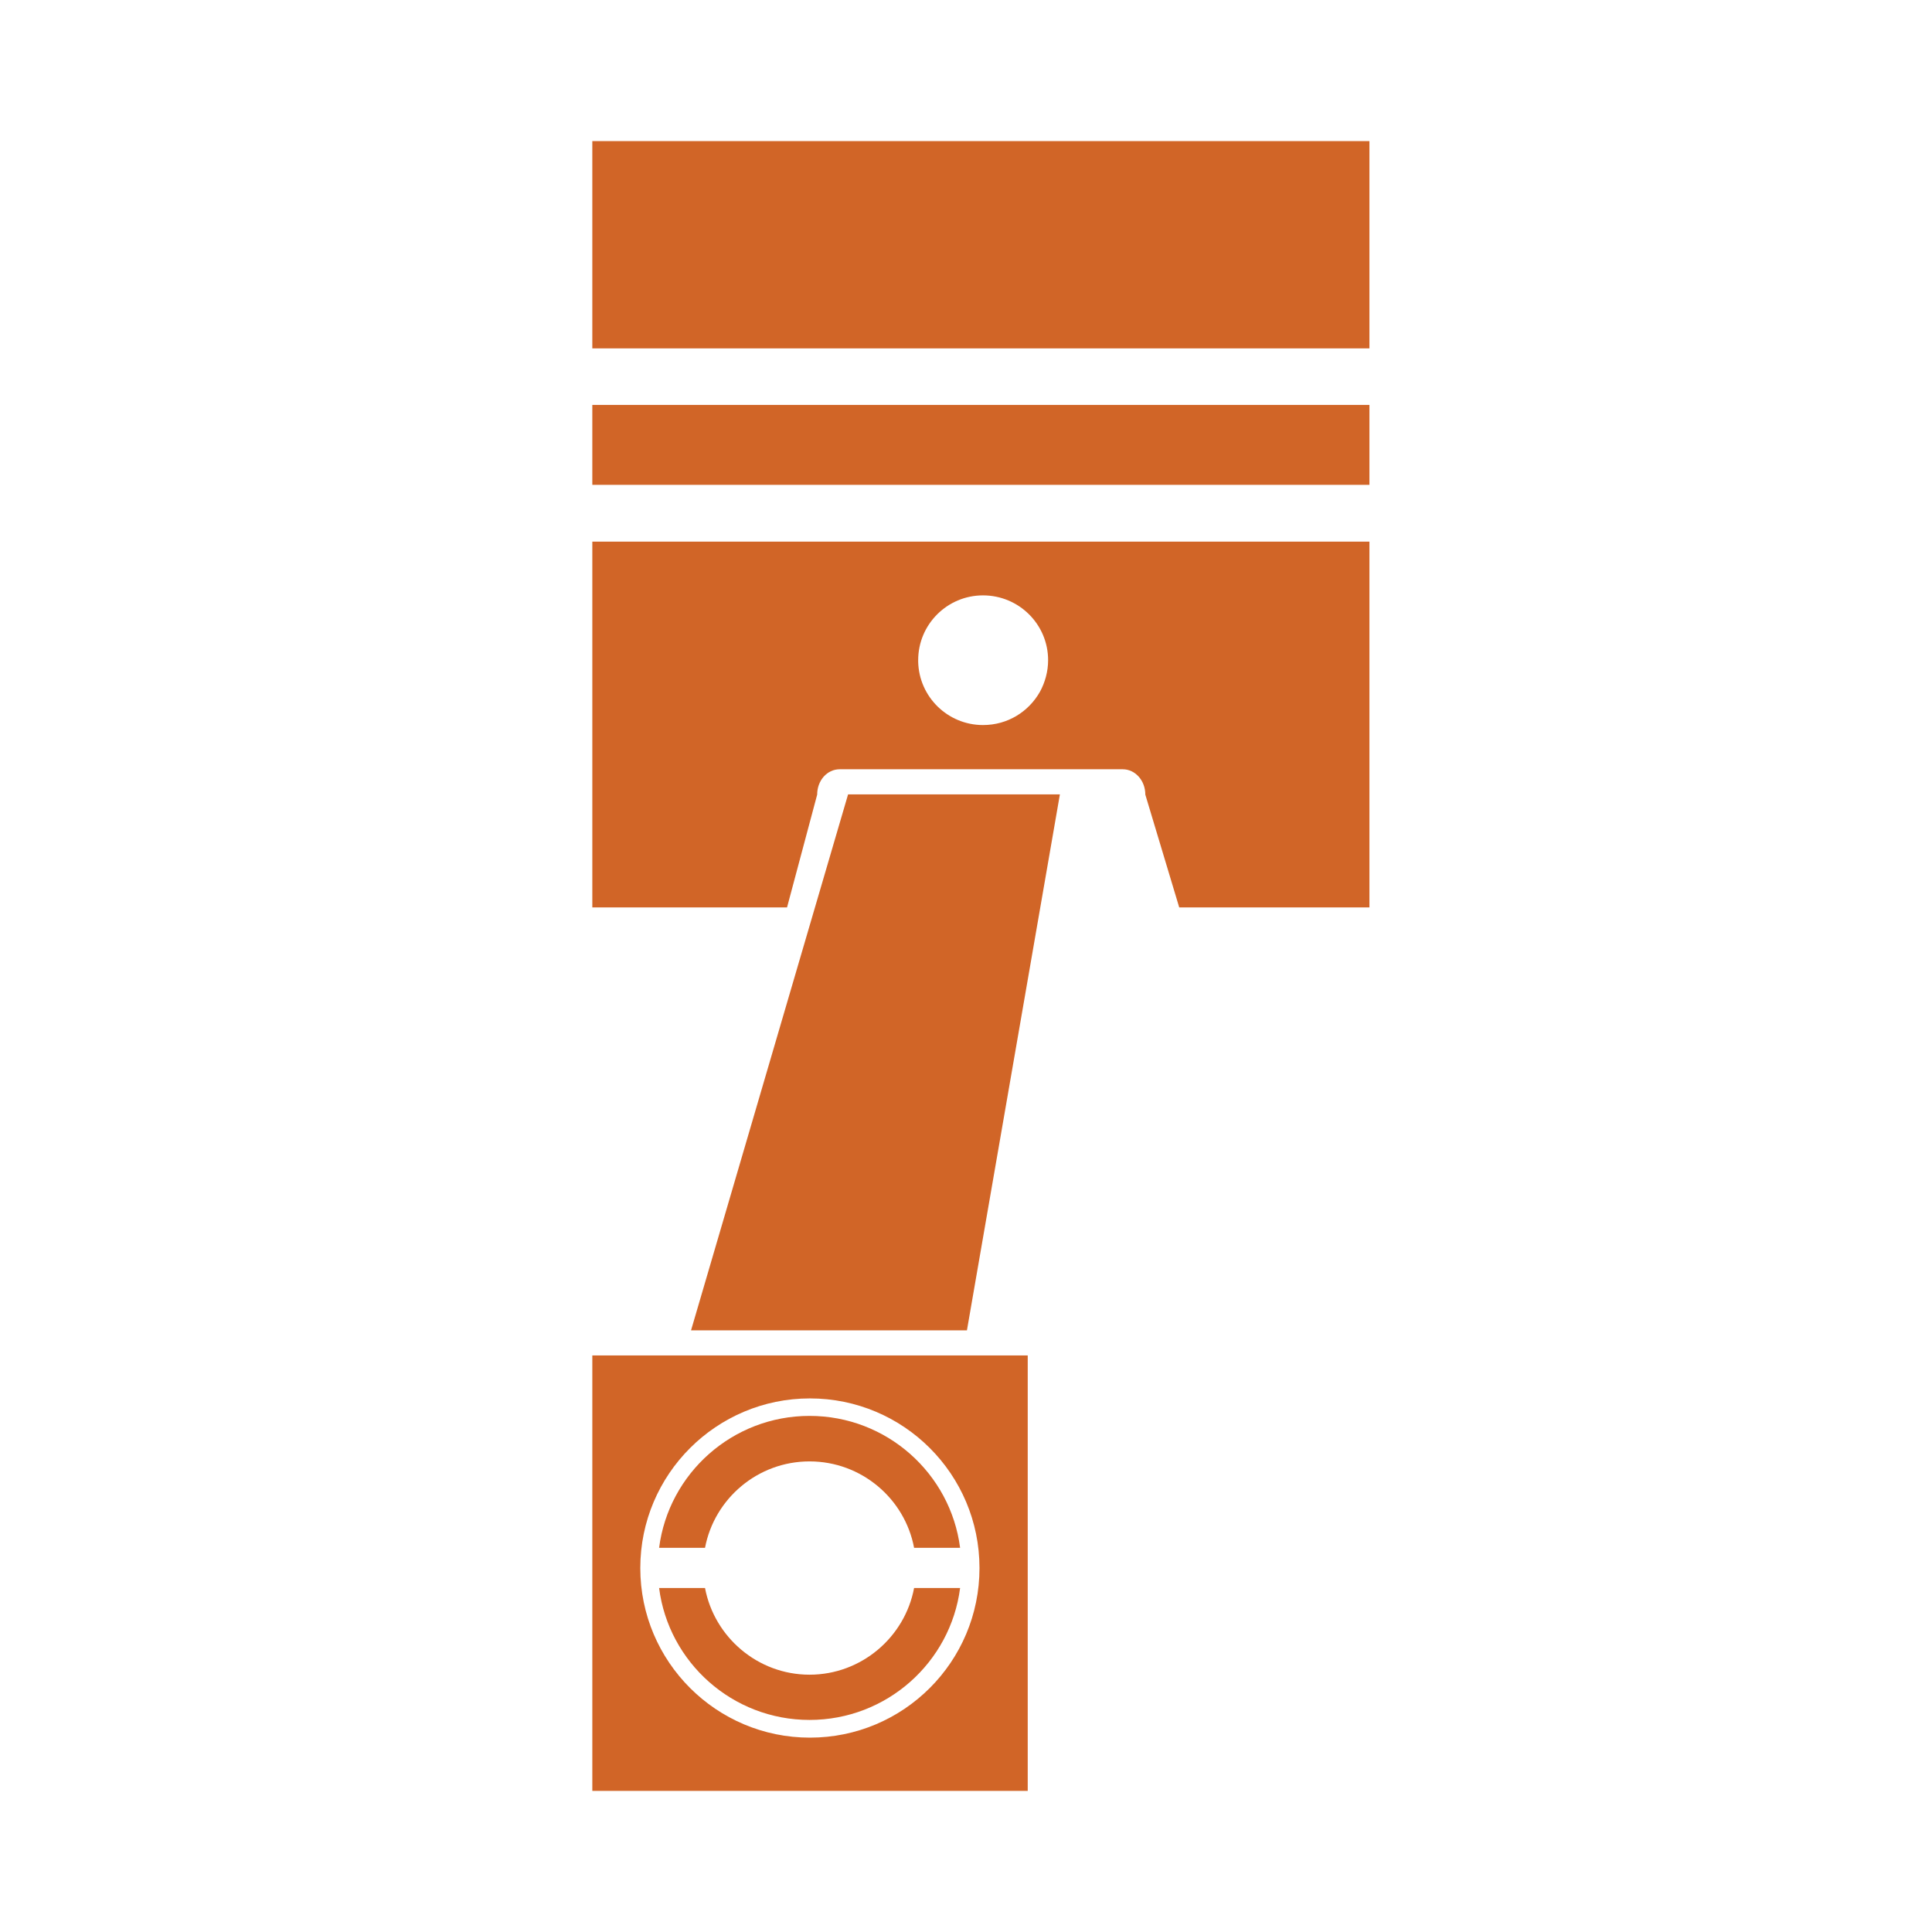 <svg width="60" height="60" viewBox="0 0 60 60" fill="none" xmlns="http://www.w3.org/2000/svg">
<path fill-rule="evenodd" clip-rule="evenodd" d="M32.916 24.67L30.029 41.315H21.461L26.338 24.67H32.916Z" fill="#D16527"/>
<path fill-rule="evenodd" clip-rule="evenodd" d="M18.395 10.819H42.529V4.382H18.395V10.819Z" fill="#D16527"/>
<path fill-rule="evenodd" clip-rule="evenodd" d="M18.395 15.057H42.529V12.575H18.395V15.057Z" fill="#D16527"/>
<path fill-rule="evenodd" clip-rule="evenodd" d="M30.528 22.517C29.435 22.517 28.539 21.643 28.515 20.55V20.503C28.515 19.388 29.42 18.49 30.528 18.49C31.643 18.49 32.55 19.388 32.55 20.503C32.55 20.855 32.455 21.191 32.299 21.479C31.948 22.103 31.293 22.517 30.528 22.517ZM18.395 16.821V28.181H24.442L25.378 24.678C25.378 24.242 25.682 23.89 26.08 23.89H34.867C35.257 23.89 35.569 24.242 35.569 24.678L36.622 28.181H42.529V16.821H18.395Z" fill="#D16527"/>
<path fill-rule="evenodd" clip-rule="evenodd" d="M25.152 53.964C22.249 53.964 19.885 51.607 19.885 48.697C19.885 45.786 22.249 43.429 25.152 43.429C28.062 43.429 30.419 45.786 30.419 48.697C30.419 51.607 28.062 53.964 25.152 53.964ZM18.395 55.617H31.917V42.095H18.395V55.617Z" fill="#D16527"/>
<path fill-rule="evenodd" clip-rule="evenodd" d="M25.141 52.009C23.534 52.009 22.185 50.846 21.895 49.317H20.469C20.765 51.627 22.747 53.414 25.141 53.414C27.538 53.414 29.52 51.627 29.817 49.317H28.388C28.1 50.846 26.75 52.009 25.141 52.009ZM25.141 45.385C26.75 45.385 28.1 46.539 28.388 48.069H29.817C29.52 45.759 27.538 43.972 25.141 43.972C22.747 43.972 20.765 45.759 20.469 48.069H21.895C22.185 46.539 23.534 45.385 25.141 45.385Z" fill="#D16527"/>
</svg>
